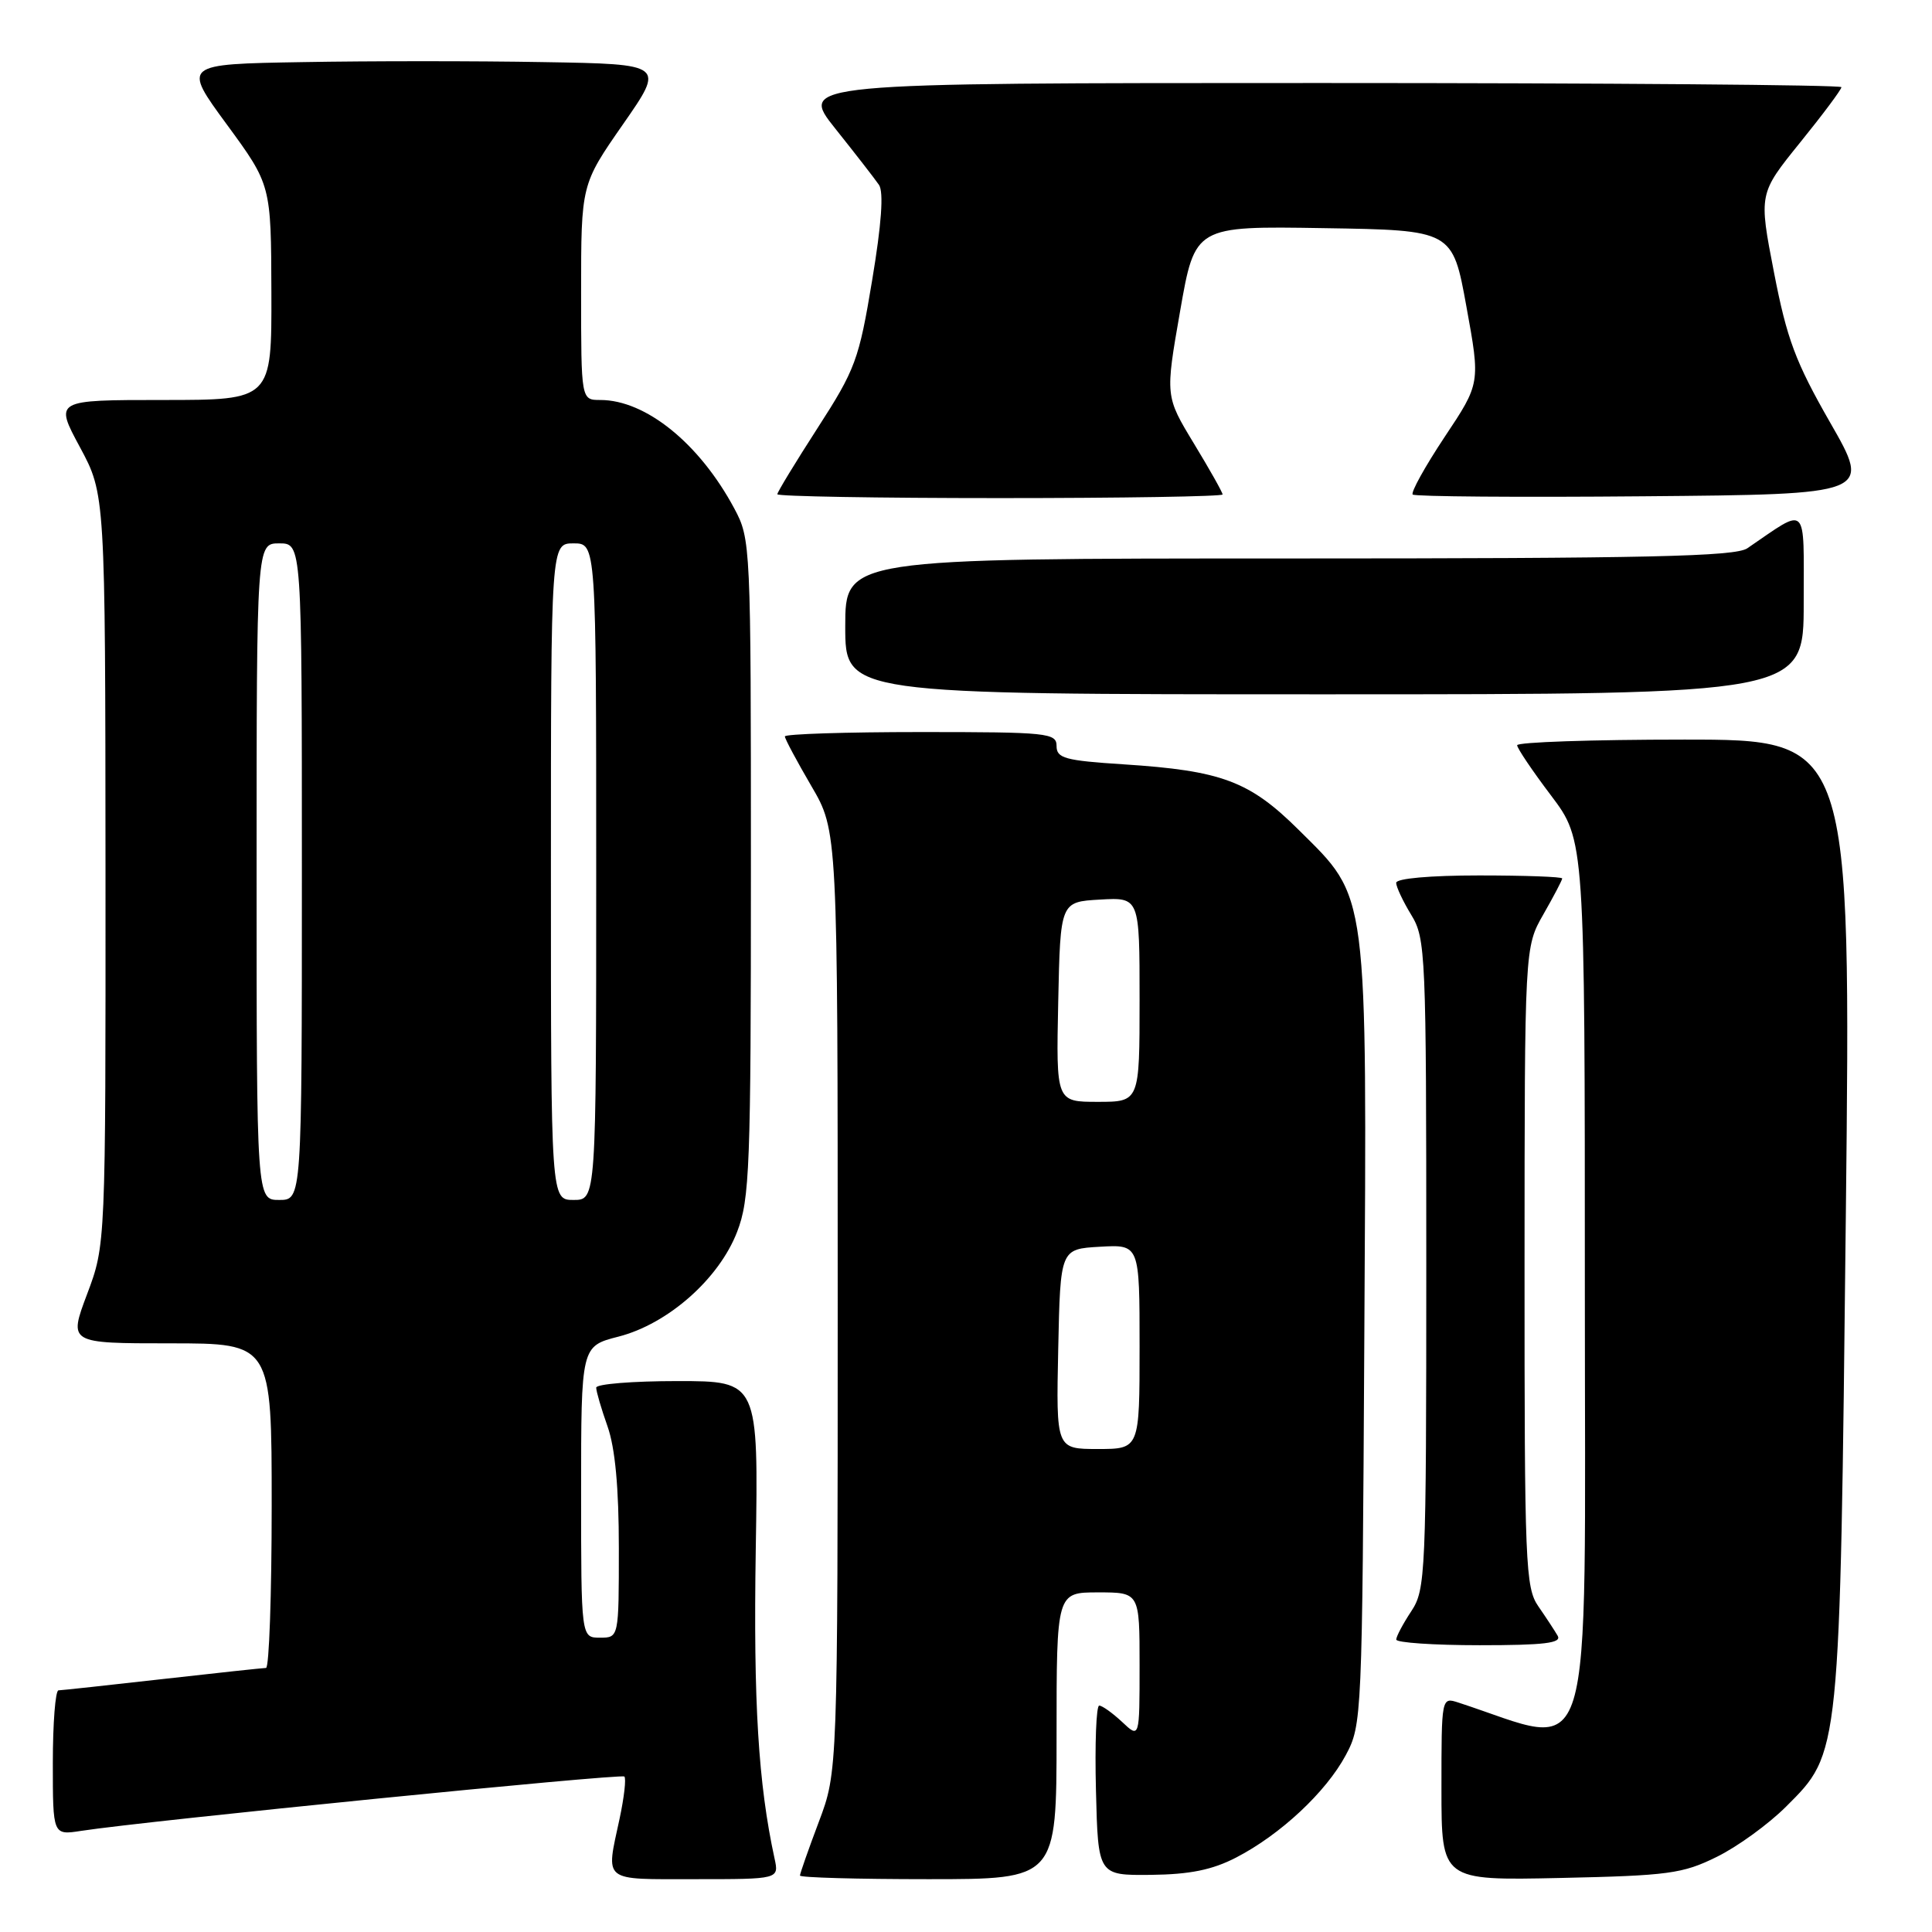 <?xml version="1.0" encoding="UTF-8" standalone="no"?>
<!DOCTYPE svg PUBLIC "-//W3C//DTD SVG 1.1//EN" "http://www.w3.org/Graphics/SVG/1.1/DTD/svg11.dtd" >
<svg xmlns="http://www.w3.org/2000/svg" xmlns:xlink="http://www.w3.org/1999/xlink" version="1.1" viewBox="0 0 256 256">
 <g >
 <path fill="currentColor"
d=" M 102.63 246.25 C 100.48 236.36 99.82 225.58 100.14 205.43 C 100.50 183.00 100.50 183.00 89.75 183.00 C 83.84 183.00 79.00 183.39 79.00 183.87 C 79.00 184.36 79.67 186.66 80.50 189.00 C 81.51 191.86 82.00 197.13 82.00 205.13 C 82.00 217.00 82.00 217.00 79.50 217.00 C 77.00 217.00 77.00 217.00 77.00 197.69 C 77.00 178.38 77.00 178.38 81.95 177.11 C 88.51 175.43 95.27 169.46 97.67 163.23 C 99.34 158.91 99.50 154.72 99.50 115.00 C 99.50 72.08 99.47 71.44 97.30 67.38 C 92.69 58.77 85.57 53.00 79.54 53.00 C 77.00 53.00 77.00 53.00 77.00 38.72 C 77.00 24.45 77.00 24.45 82.55 16.47 C 88.10 8.50 88.10 8.50 72.05 8.23 C 63.22 8.07 48.84 8.07 40.10 8.23 C 24.19 8.50 24.19 8.50 30.06 16.50 C 35.92 24.50 35.92 24.50 35.96 38.75 C 36.00 53.00 36.00 53.00 21.61 53.00 C 7.22 53.00 7.22 53.00 10.59 59.25 C 13.95 65.50 13.95 65.50 13.98 115.23 C 14.00 164.95 14.00 164.95 11.54 171.48 C 9.09 178.00 9.09 178.00 22.54 178.00 C 36.00 178.00 36.00 178.00 36.00 199.50 C 36.00 211.32 35.66 221.00 35.25 221.01 C 34.84 221.02 28.65 221.68 21.50 222.49 C 14.35 223.30 8.16 223.97 7.75 223.98 C 7.34 223.99 7.00 228.31 7.00 233.59 C 7.00 243.18 7.00 243.18 10.75 242.60 C 19.37 241.27 82.31 234.98 82.73 235.40 C 82.99 235.65 82.70 238.17 82.10 240.98 C 80.27 249.49 79.66 249.00 92.12 249.00 C 103.23 249.00 103.23 249.00 102.63 246.25 Z  M 140.00 230.00 C 140.00 211.00 140.00 211.00 145.50 211.00 C 151.00 211.00 151.00 211.00 151.00 220.67 C 151.00 230.35 151.00 230.35 148.69 228.17 C 147.41 226.98 146.05 226.00 145.65 226.00 C 145.26 226.00 145.06 231.06 145.22 237.25 C 145.50 248.50 145.50 248.50 152.50 248.43 C 157.67 248.37 160.63 247.77 163.80 246.13 C 169.66 243.10 175.70 237.46 178.32 232.57 C 180.47 228.56 180.50 227.71 180.78 177.11 C 181.12 117.25 181.37 119.18 172.09 109.97 C 165.57 103.50 161.90 102.12 148.89 101.28 C 141.11 100.78 140.00 100.47 140.00 98.85 C 140.00 97.12 138.85 97.00 122.00 97.00 C 112.10 97.00 104.00 97.26 104.00 97.58 C 104.00 97.90 105.58 100.85 107.50 104.14 C 111.00 110.11 111.00 110.11 111.00 172.43 C 111.00 234.76 111.00 234.76 108.50 241.40 C 107.12 245.06 106.00 248.26 106.00 248.52 C 106.00 248.79 113.65 249.00 123.00 249.00 C 140.00 249.00 140.00 249.00 140.00 230.00 Z  M 227.47 246.05 C 230.21 244.71 234.35 241.70 236.67 239.38 C 243.87 232.19 243.79 232.90 244.58 161.25 C 245.27 98.00 245.27 98.00 223.14 98.00 C 210.96 98.00 201.01 98.34 201.03 98.75 C 201.04 99.16 203.07 102.17 205.53 105.42 C 210.00 111.35 210.00 111.35 210.00 171.10 C 210.00 236.69 211.57 231.57 193.25 225.60 C 191.00 224.87 191.00 224.87 191.00 237.02 C 191.00 249.18 191.00 249.18 206.75 248.84 C 221.05 248.53 222.96 248.28 227.47 246.05 Z  M 206.40 216.75 C 206.00 216.06 204.85 214.31 203.84 212.85 C 202.12 210.37 202.00 207.31 202.01 167.85 C 202.02 125.50 202.02 125.50 204.51 121.15 C 205.88 118.75 207.00 116.62 207.00 116.40 C 207.00 116.18 202.05 116.00 196.00 116.00 C 189.51 116.00 185.00 116.40 185.00 116.98 C 185.00 117.51 185.90 119.43 187.00 121.23 C 188.91 124.36 188.99 126.28 188.99 167.50 C 188.99 208.73 188.90 210.62 187.00 213.50 C 185.91 215.15 185.01 216.84 185.01 217.25 C 185.00 217.66 189.98 218.00 196.06 218.00 C 204.63 218.00 206.96 217.72 206.40 216.75 Z  M 239.00 79.88 C 239.00 66.48 239.65 67.11 231.53 72.65 C 229.93 73.74 218.41 74.00 170.78 74.00 C 112.00 74.00 112.00 74.00 112.00 83.00 C 112.00 92.00 112.00 92.00 175.50 92.00 C 239.00 92.00 239.00 92.00 239.00 79.88 Z  M 162.00 65.52 C 162.00 65.25 160.29 62.21 158.20 58.77 C 154.40 52.50 154.40 52.50 156.37 41.23 C 158.34 29.95 158.34 29.95 175.40 30.23 C 192.47 30.50 192.47 30.50 194.31 40.64 C 196.16 50.79 196.16 50.79 191.42 57.90 C 188.82 61.82 186.92 65.25 187.19 65.53 C 187.47 65.80 201.25 65.91 217.83 65.76 C 247.96 65.50 247.96 65.50 242.51 56.00 C 237.90 47.95 236.77 44.91 235.06 36.08 C 233.04 25.67 233.04 25.67 238.52 18.89 C 241.54 15.16 244.00 11.86 244.00 11.55 C 244.00 11.25 212.92 11.00 174.93 11.00 C 105.87 11.00 105.87 11.00 110.68 17.04 C 113.33 20.36 115.94 23.72 116.47 24.50 C 117.11 25.44 116.81 29.69 115.56 37.16 C 113.82 47.66 113.34 48.96 108.35 56.69 C 105.41 61.25 103.00 65.21 103.00 65.49 C 103.00 65.77 116.28 66.00 132.50 66.00 C 148.72 66.00 162.00 65.78 162.00 65.52 Z  M 34.00 115.50 C 34.00 72.00 34.00 72.00 37.00 72.00 C 40.00 72.00 40.00 72.00 40.00 115.50 C 40.00 159.00 40.00 159.00 37.00 159.00 C 34.00 159.00 34.00 159.00 34.00 115.50 Z  M 73.00 115.50 C 73.00 72.00 73.00 72.00 76.00 72.00 C 79.00 72.00 79.00 72.00 79.00 115.50 C 79.00 159.00 79.00 159.00 76.00 159.00 C 73.00 159.00 73.00 159.00 73.00 115.50 Z  M 140.22 178.75 C 140.50 165.50 140.50 165.50 145.75 165.20 C 151.00 164.90 151.00 164.90 151.00 178.45 C 151.00 192.00 151.00 192.00 145.47 192.00 C 139.94 192.00 139.94 192.00 140.22 178.75 Z  M 140.22 132.75 C 140.50 119.50 140.50 119.50 145.75 119.20 C 151.00 118.90 151.00 118.90 151.00 132.45 C 151.00 146.00 151.00 146.00 145.47 146.00 C 139.94 146.00 139.94 146.00 140.22 132.75 Z "/>
</g>
</svg>